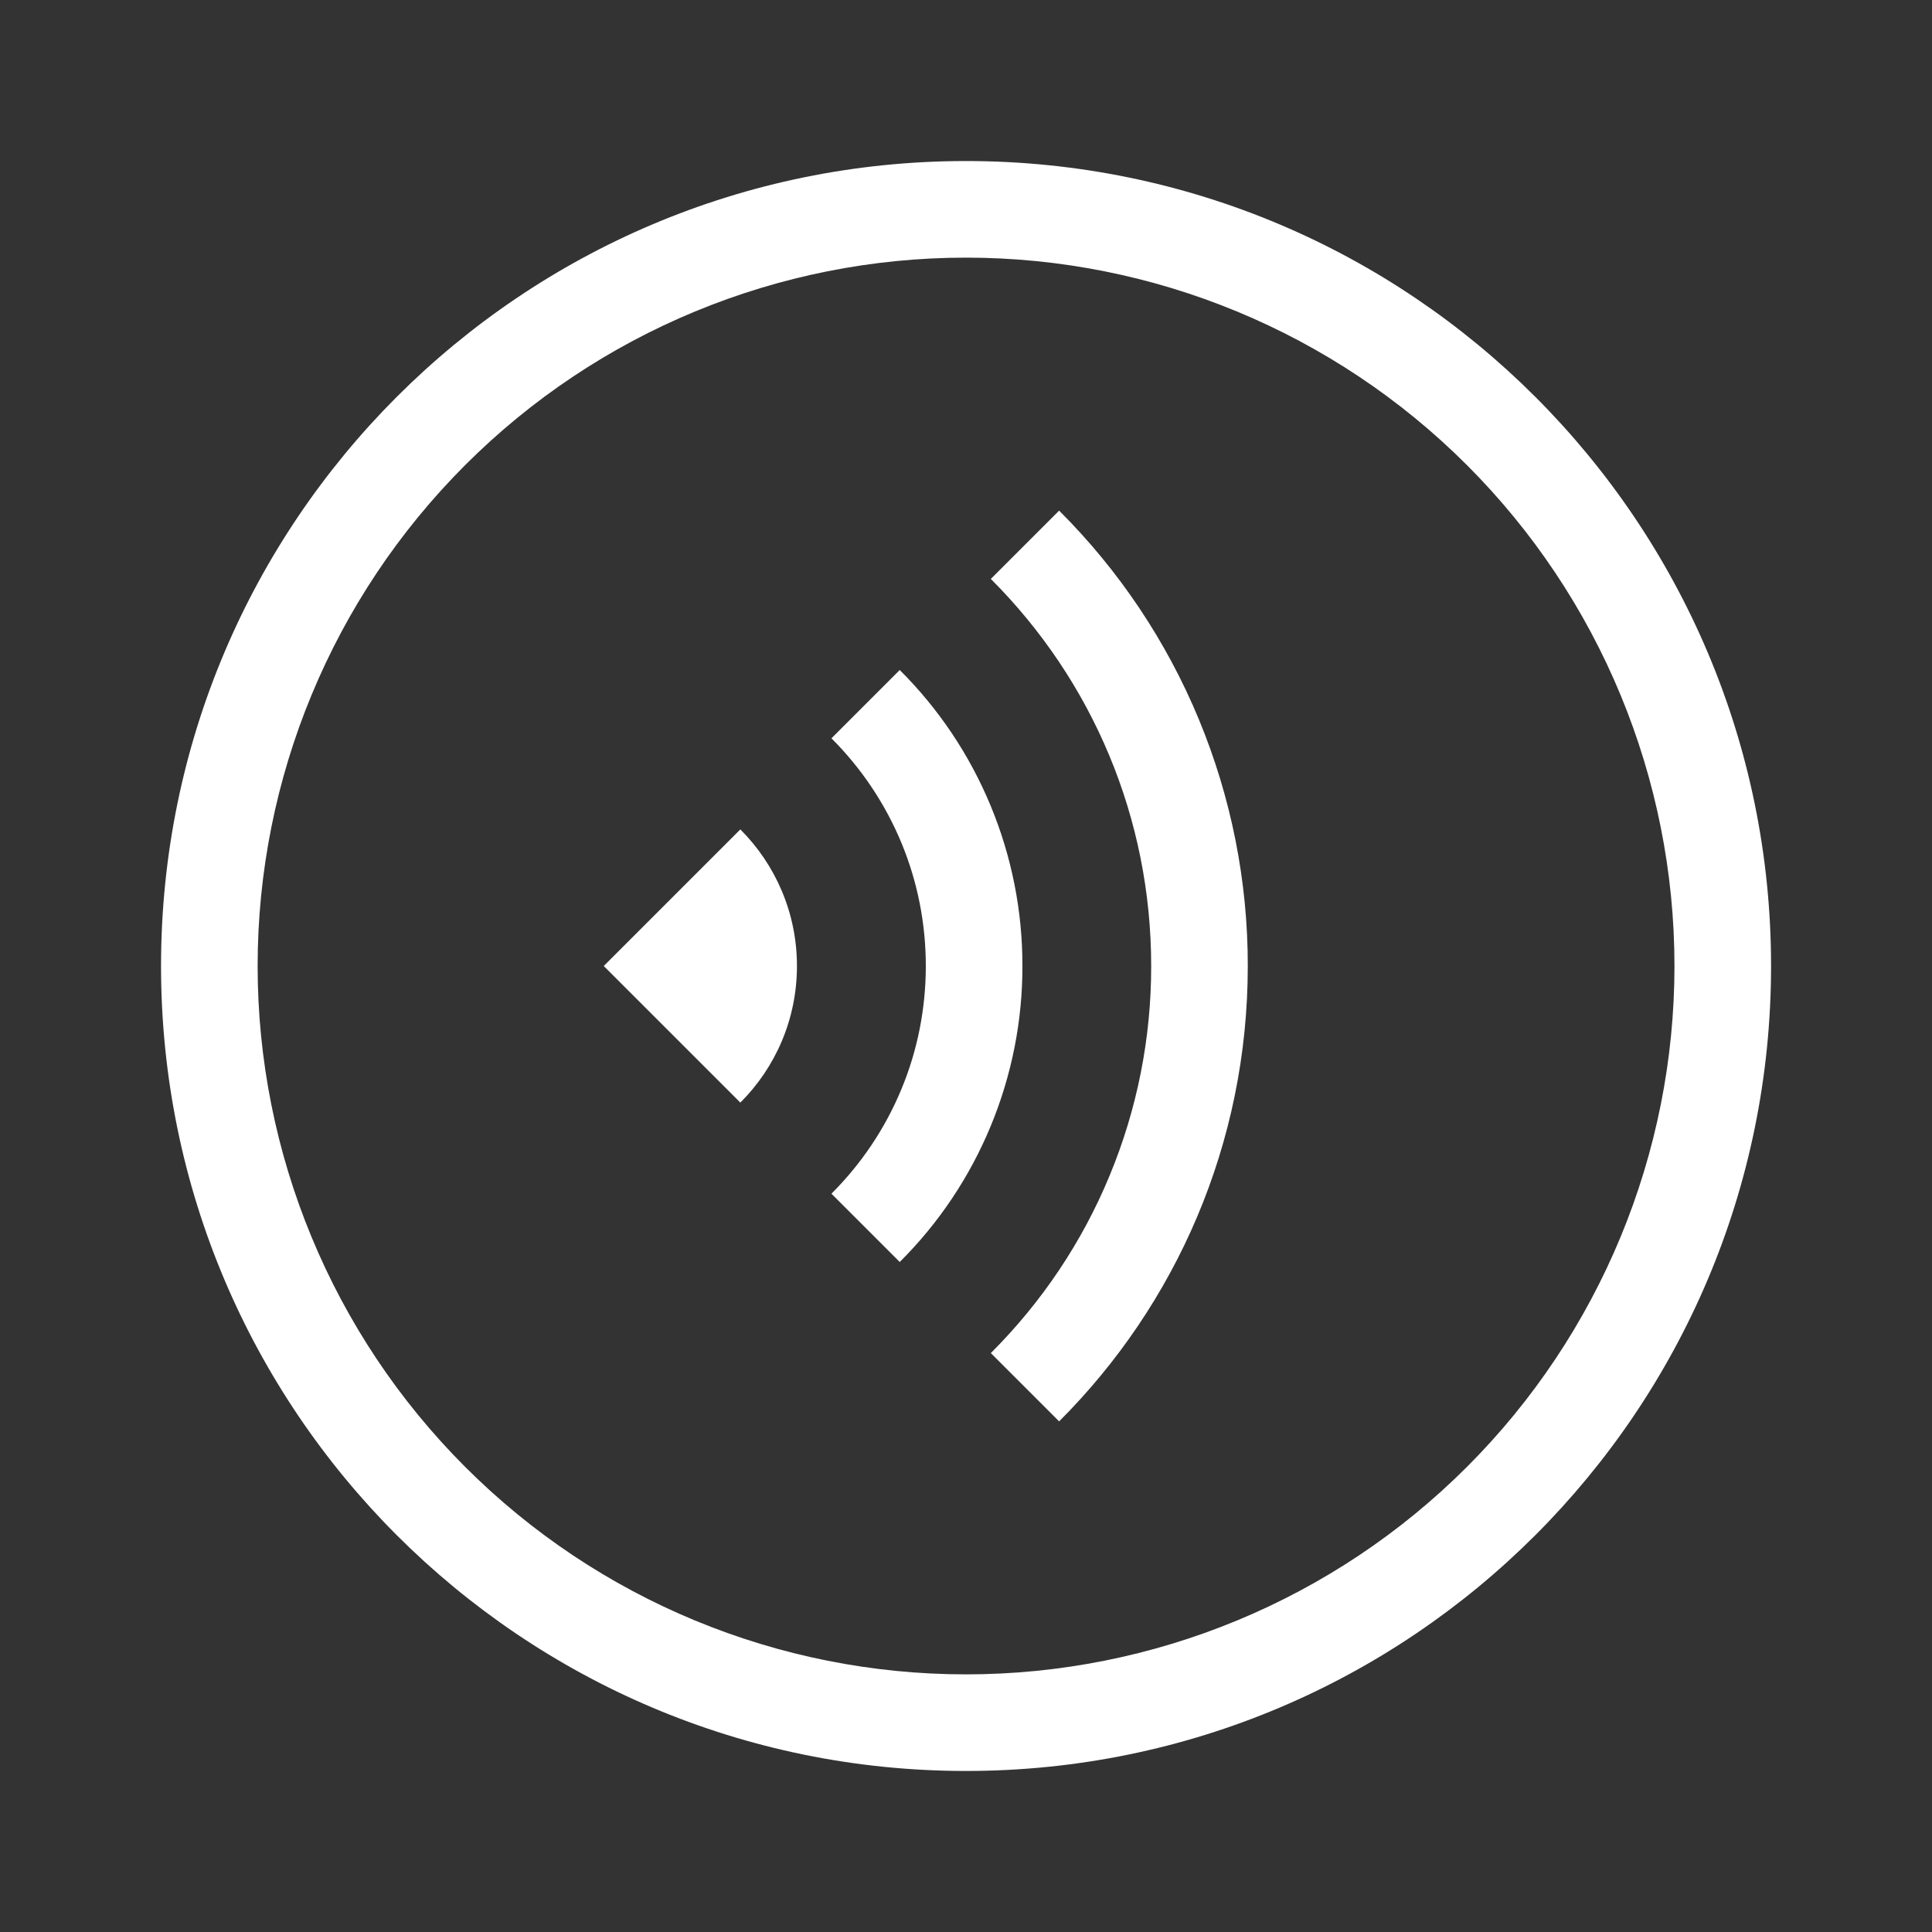 <svg width="20" height="20" viewBox="0 0 20 20" fill="none" xmlns="http://www.w3.org/2000/svg">
<rect x="0" y="0" width="20" height="20" fill="#333333" stroke="none"/>
<path fill-rule="evenodd" clip-rule="evenodd" d="M10 18.333C5.398 18.333 1.667 14.603 1.667 10C1.667 5.398 5.398 1.667 10 1.667C14.603 1.667 18.334 5.398 18.334 10C18.334 14.603 14.603 18.333 10 18.333ZM10 17.333C11.945 17.333 13.81 16.561 15.186 15.185C16.561 13.81 17.334 11.945 17.334 10C17.334 8.055 16.561 6.19 15.186 4.815C13.81 3.439 11.945 2.667 10 2.667C8.055 2.667 6.19 3.439 4.815 4.815C3.44 6.19 2.667 8.055 2.667 10C2.667 11.945 3.44 13.81 4.815 15.185C6.19 16.561 8.055 17.333 10 17.333ZM10.257 14.007C10.784 13.481 11.203 12.857 11.487 12.169C11.772 11.482 11.918 10.744 11.917 10C11.917 8.475 11.314 7.05 10.257 5.993L10.964 5.286C11.584 5.904 12.076 6.639 12.411 7.448C12.746 8.257 12.918 9.124 12.917 10C12.917 11.842 12.171 13.508 10.964 14.714L10.257 14.007ZM8.607 12.357C8.917 12.048 9.163 11.681 9.331 11.276C9.499 10.872 9.584 10.438 9.584 10C9.584 9.562 9.499 9.129 9.331 8.724C9.163 8.32 8.917 7.952 8.607 7.643L9.314 6.936C9.718 7.338 10.037 7.815 10.255 8.341C10.473 8.867 10.585 9.431 10.584 10C10.585 10.569 10.473 11.133 10.255 11.659C10.037 12.185 9.718 12.662 9.314 13.064L8.607 12.357ZM7.665 11.415L6.25 10L7.664 8.586C8.026 8.948 8.25 9.448 8.25 10C8.25 10.553 8.026 11.053 7.664 11.414L7.665 11.415Z" fill="white"/>
</svg>
